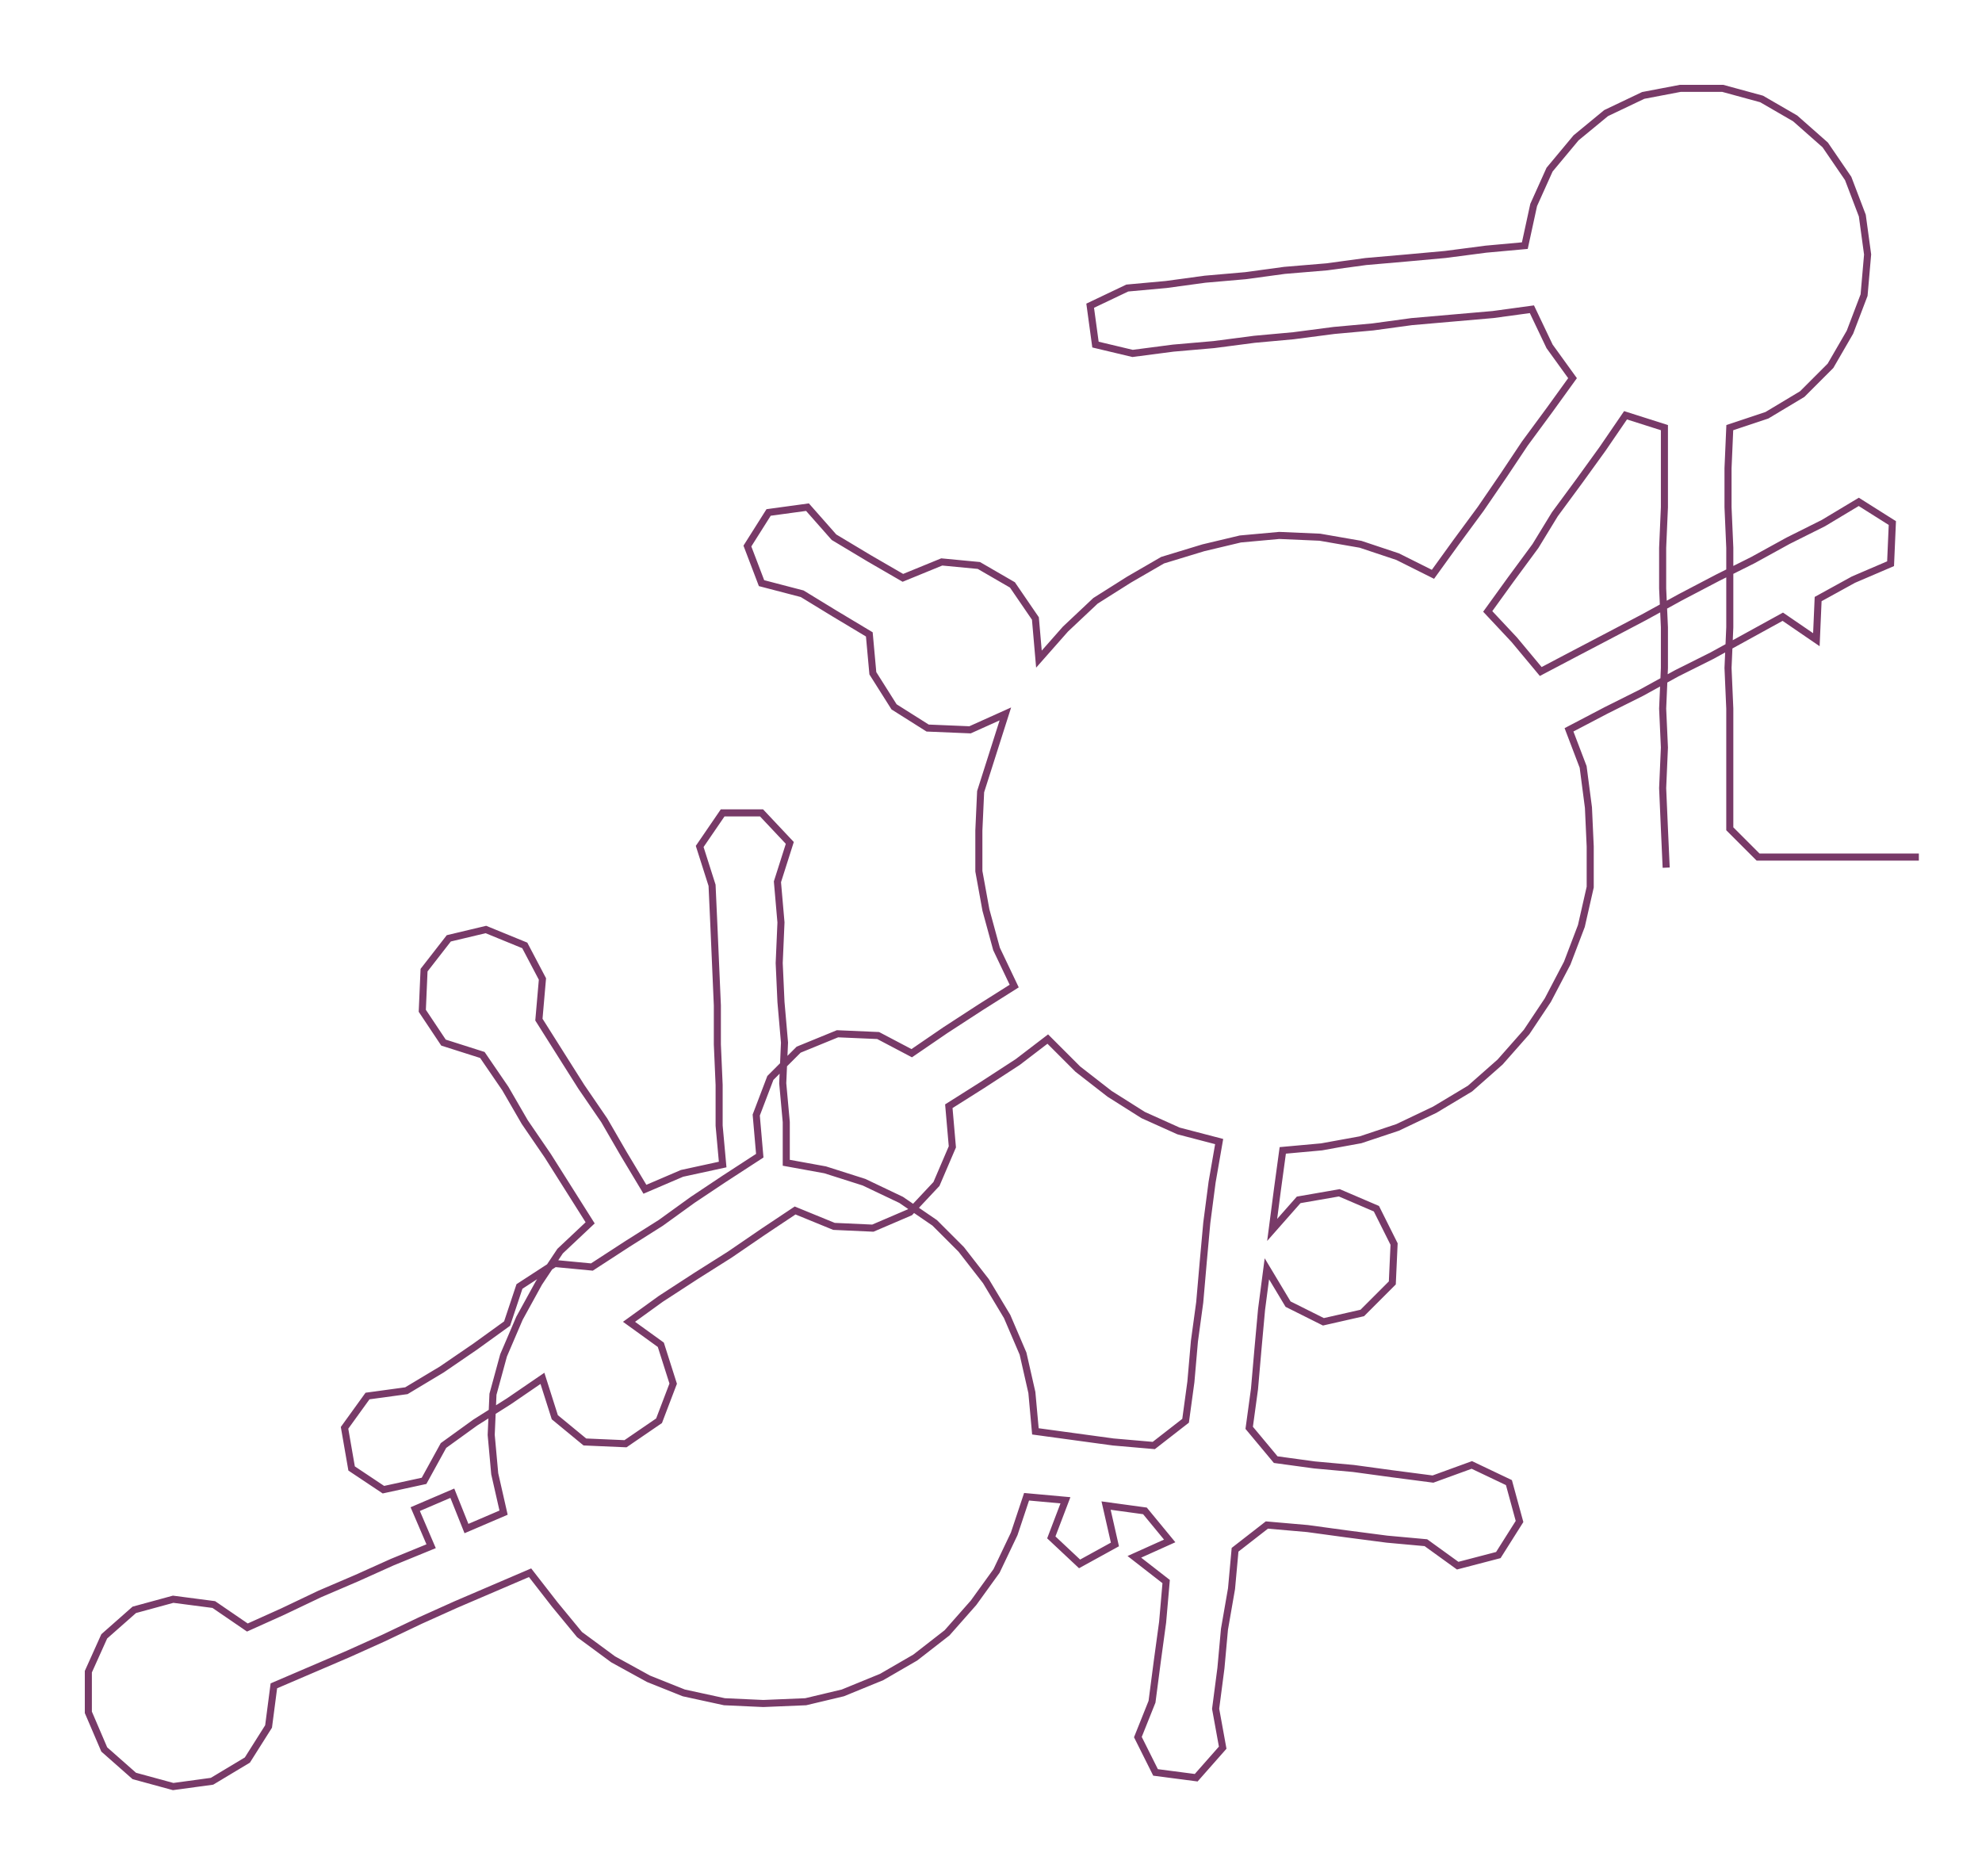 <ns0:svg xmlns:ns0="http://www.w3.org/2000/svg" width="300px" height="283.921px" viewBox="0 0 1121.74 1061.62"><ns0:path style="stroke:#783a68;stroke-width:4px;fill:none;" d="M943 491 L943 491 L942 469 L941 446 L942 423 L941 401 L942 378 L942 355 L941 333 L941 310 L942 287 L942 265 L942 242 L920 235 L907 254 L894 272 L880 291 L869 309 L855 328 L842 346 L857 362 L872 380 L891 370 L912 359 L931 349 L951 338 L972 327 L992 317 L1012 306 L1032 296 L1052 284 L1071 296 L1070 319 L1049 328 L1029 339 L1028 362 L1009 349 L989 360 L969 371 L949 381 L929 392 L909 402 L888 413 L896 434 L899 457 L900 479 L900 502 L895 524 L887 545 L876 566 L864 584 L849 601 L832 616 L812 628 L791 638 L770 645 L748 649 L726 651 L723 673 L720 696 L735 679 L758 675 L779 684 L789 704 L788 726 L771 743 L749 748 L729 738 L717 718 L714 741 L712 763 L710 786 L707 808 L722 826 L744 829 L766 831 L788 834 L811 837 L833 829 L854 839 L860 861 L848 880 L825 886 L807 873 L785 871 L762 868 L740 865 L717 863 L699 877 L697 899 L693 922 L691 944 L688 967 L692 989 L677 1006 L654 1003 L644 983 L652 963 L655 940 L658 918 L660 895 L642 881 L662 872 L648 855 L626 852 L631 874 L611 885 L595 870 L603 849 L581 847 L574 868 L564 889 L551 907 L536 924 L518 938 L499 949 L477 958 L456 963 L432 964 L410 963 L387 958 L367 950 L347 939 L328 925 L314 908 L300 890 L279 899 L258 908 L238 917 L217 927 L197 936 L176 945 L155 954 L152 977 L140 996 L120 1008 L98 1011 L76 1005 L59 990 L50 969 L50 946 L59 926 L76 911 L98 905 L121 908 L140 921 L160 912 L181 902 L202 893 L222 884 L244 875 L235 854 L256 845 L264 865 L285 856 L280 834 L278 812 L279 789 L285 767 L294 746 L305 726 L317 708 L334 692 L322 673 L310 654 L297 635 L286 616 L273 597 L251 590 L239 572 L240 549 L254 531 L275 526 L297 535 L307 554 L305 577 L317 596 L329 615 L342 634 L353 653 L365 673 L386 664 L409 659 L407 637 L407 614 L406 591 L406 569 L405 546 L404 523 L403 501 L396 479 L409 460 L431 460 L447 477 L440 499 L442 522 L441 545 L442 567 L444 590 L443 613 L445 635 L445 658 L467 662 L489 669 L510 679 L529 692 L544 707 L558 725 L570 745 L579 766 L584 788 L586 810 L608 813 L630 816 L653 818 L671 804 L674 782 L676 759 L679 737 L681 714 L683 692 L686 669 L690 646 L667 640 L647 631 L628 619 L610 605 L593 588 L576 601 L556 614 L537 626 L539 649 L530 670 L515 686 L494 695 L472 694 L450 685 L432 697 L413 710 L394 722 L374 735 L356 748 L374 761 L381 783 L373 804 L354 817 L331 816 L314 802 L307 780 L288 793 L269 805 L251 818 L240 838 L217 843 L199 831 L195 808 L208 790 L230 787 L250 775 L269 762 L287 749 L294 728 L314 715 L335 717 L355 704 L374 692 L392 679 L410 667 L430 654 L428 631 L436 610 L452 594 L474 585 L497 586 L516 596 L535 583 L555 570 L574 558 L564 537 L558 515 L554 493 L554 470 L555 448 L562 426 L569 404 L549 413 L525 412 L506 400 L494 381 L492 359 L472 347 L454 336 L431 330 L423 309 L435 290 L457 287 L472 304 L492 316 L511 327 L533 318 L554 320 L573 331 L586 350 L588 373 L603 356 L620 340 L639 328 L658 317 L681 310 L702 305 L724 303 L747 304 L770 308 L791 315 L811 325 L824 307 L838 288 L851 269 L863 251 L877 232 L890 214 L877 196 L867 175 L845 178 L822 180 L799 182 L777 185 L755 187 L732 190 L710 192 L687 195 L664 197 L641 200 L620 195 L617 173 L638 163 L660 161 L682 158 L705 156 L727 153 L751 151 L773 148 L796 146 L818 144 L841 141 L863 139 L868 116 L877 96 L892 78 L909 64 L930 54 L951 50 L975 50 L997 56 L1016 67 L1033 82 L1046 101 L1054 122 L1057 144 L1055 167 L1047 188 L1036 207 L1020 223 L1000 235 L979 242 L978 265 L978 287 L979 310 L979 333 L979 355 L978 378 L979 401 L979 423 L979 446 L979 469 L995 485 L1018 485 L1040 485 L1063 485 L1086 485" /></ns0:svg>